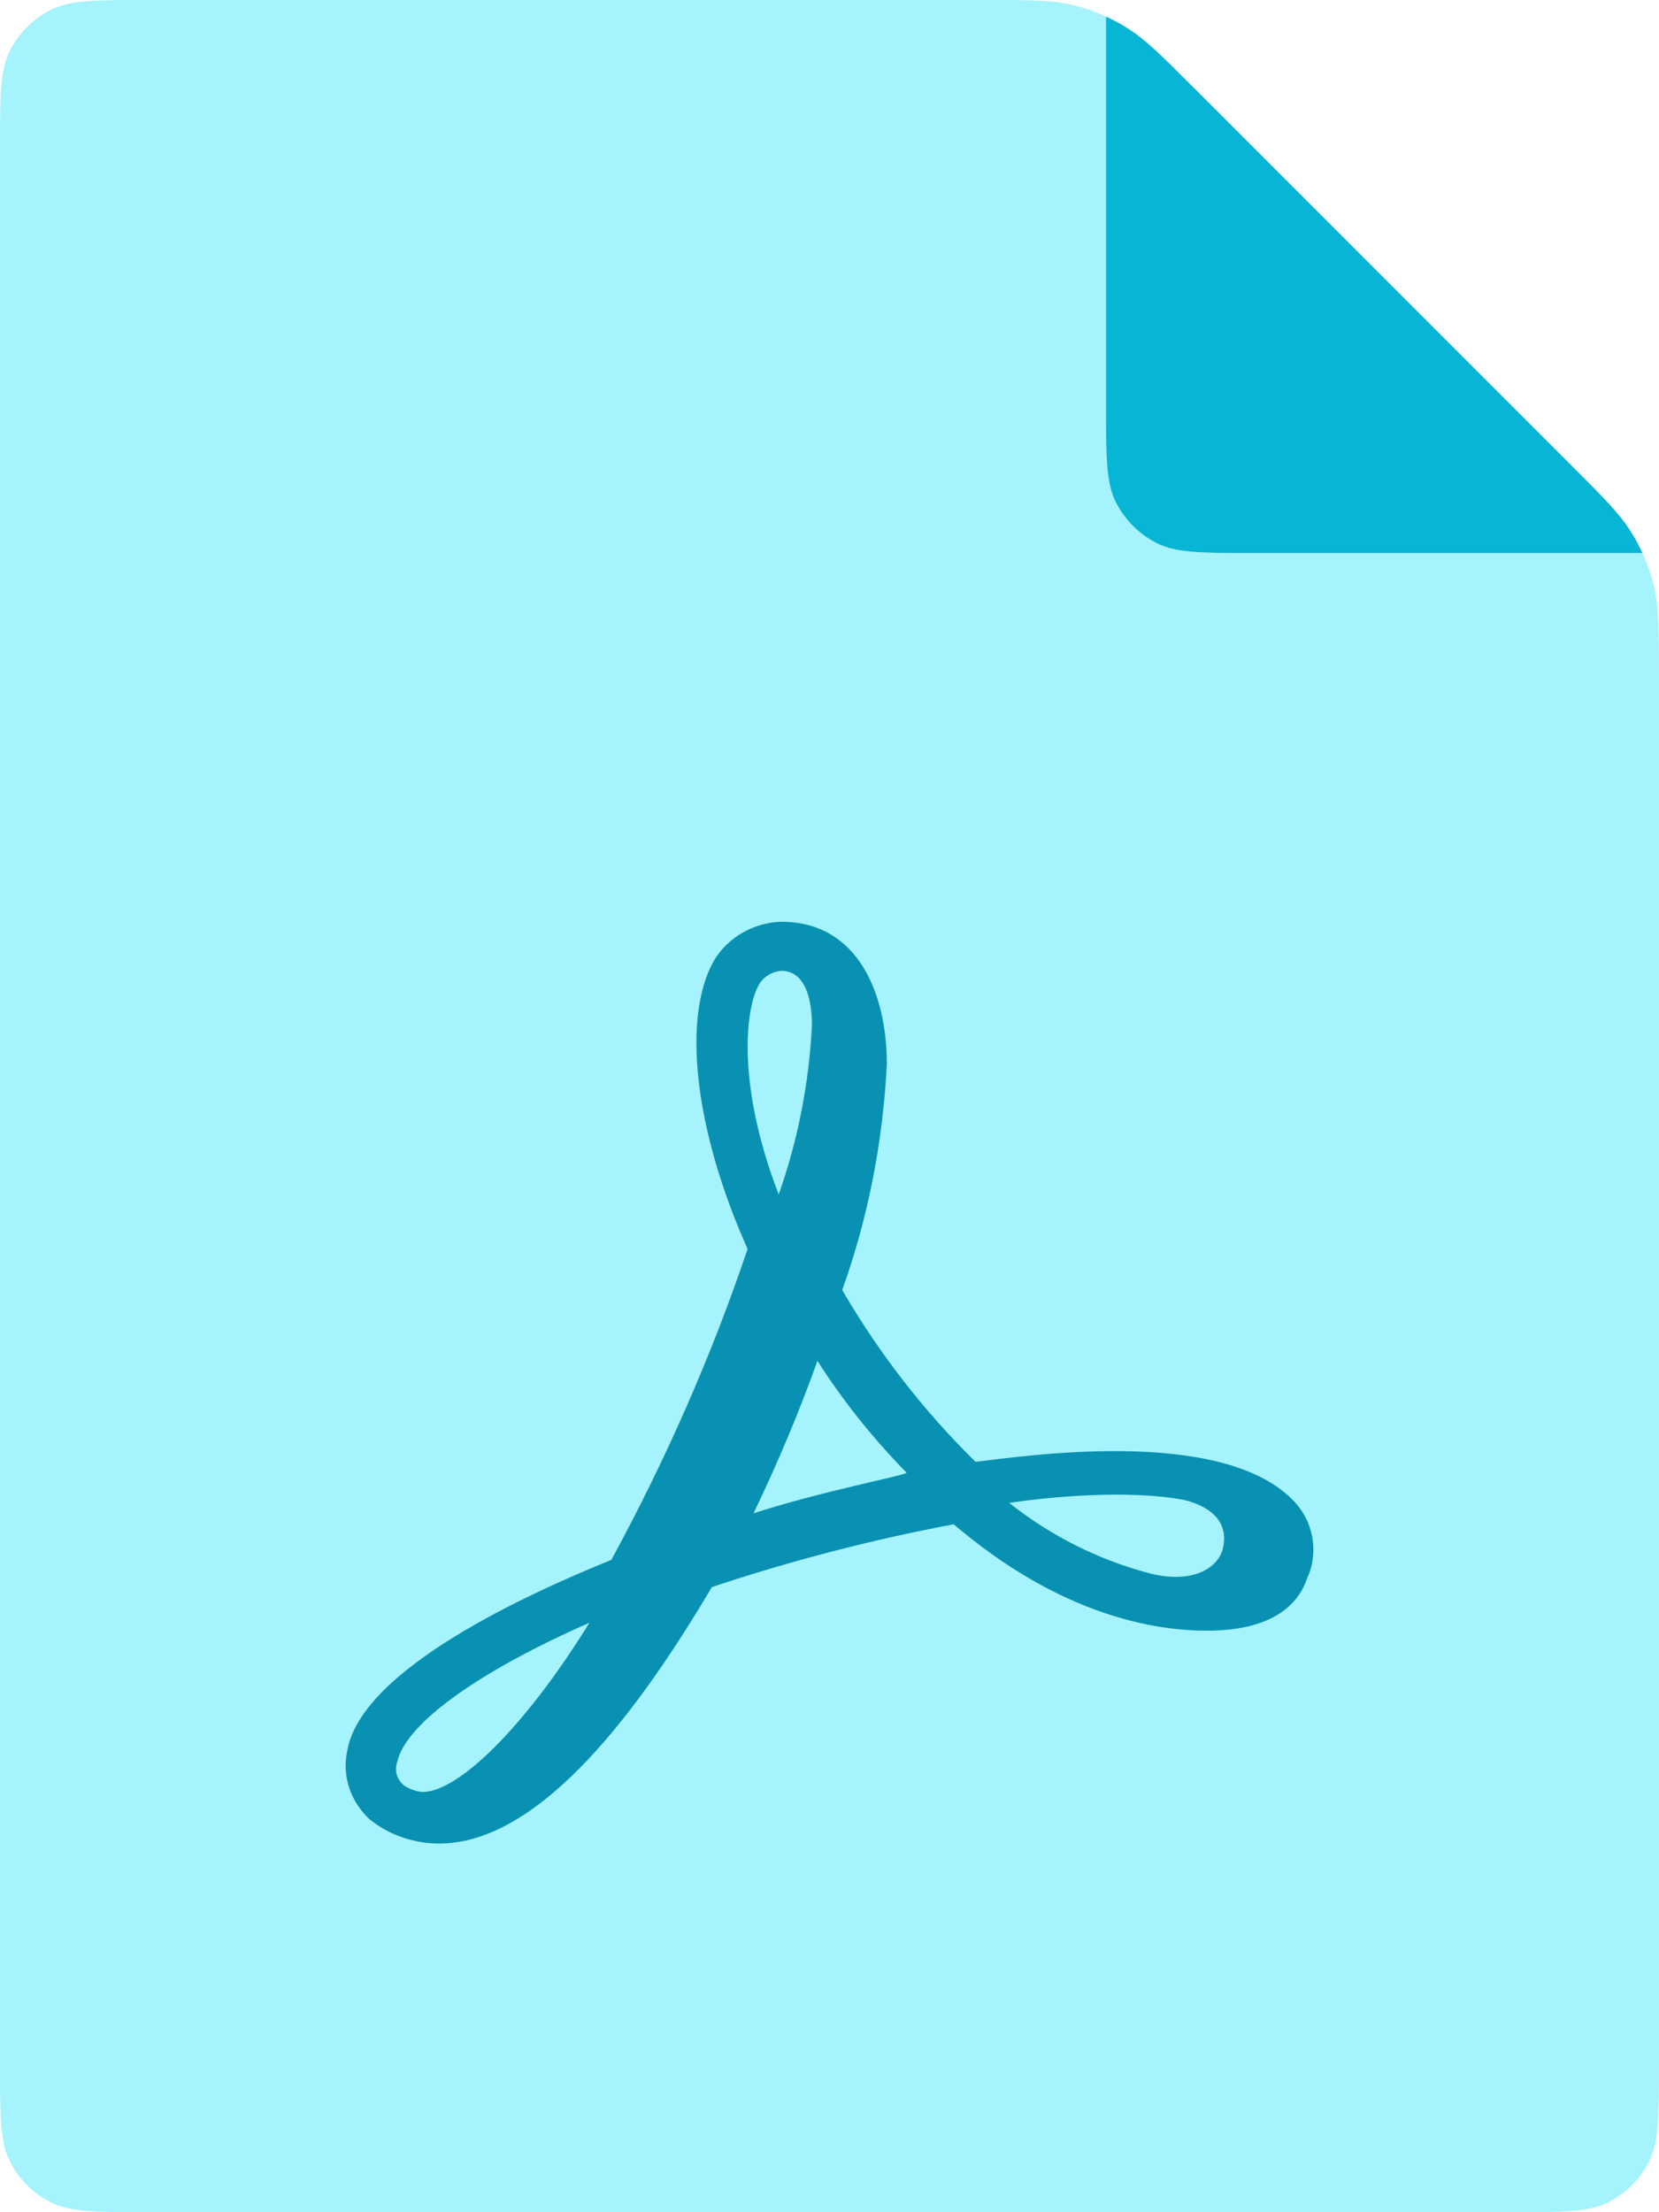 <svg width="36" height="48" viewBox="0 0 36 48" fill="none" xmlns="http://www.w3.org/2000/svg">
<g clip-path="url(#clip0_4011_27616)">
<path d="M36 14.65V44.8C36 45.92 36 46.48 35.78 46.91C35.59 47.28 35.28 47.59 34.91 47.78C34.48 48 33.92 48 32.8 48H3.2C2.08 48 1.52 48 1.09 47.78C0.72 47.59 0.41 47.28 0.22 46.91C0 46.48 0 45.92 0 44.8V3.2C0 2.08 0 1.52 0.22 1.09C0.41 0.72 0.72 0.41 1.09 0.22C1.52 0 2.08 0 3.2 0H21.35C22.33 0 22.82 0 23.28 0.11C23.53 0.17 23.77 0.25 24 0.36V8.8C24 9.92 24 10.48 24.22 10.91C24.41 11.28 24.72 11.59 25.09 11.78C25.52 12 26.08 12 27.2 12H35.64C35.75 12.23 35.83 12.47 35.89 12.72C36 13.18 36 13.67 36 14.65Z" fill="#A5F3FC"/>
<path d="M34.13 10.13C34.82 10.82 35.16 11.16 35.41 11.57C35.5 11.71 35.57 11.85 35.64 12H27.2C26.08 12 25.52 12 25.09 11.78C24.72 11.59 24.41 11.28 24.22 10.91C24 10.48 24 9.92 24 8.8V0.36C24.15 0.43 24.29 0.5 24.43 0.59C24.84 0.84 25.18 1.18 25.87 1.87L34.13 10.13Z" fill="#06B6D4"/>
<path d="M28.051 32.545C26.481 30.945 22.201 31.6 21.169 31.718C20.038 30.609 19.07 29.355 18.276 27.991C18.842 26.409 19.162 24.755 19.244 23.082C19.244 21.6 18.641 20 16.953 20C16.36 20.018 15.812 20.327 15.502 20.827C14.781 22.073 15.082 24.555 16.223 27.1C15.438 29.427 14.443 31.682 13.266 33.846C11.514 34.555 7.836 36.209 7.535 37.991C7.416 38.536 7.608 39.091 8.018 39.473C8.447 39.818 8.977 40 9.533 40C11.769 40 13.941 36.982 15.447 34.436C17.163 33.864 18.915 33.409 20.695 33.073C23.049 35.082 25.103 35.382 26.189 35.382C27.64 35.382 28.178 34.791 28.361 34.255C28.626 33.682 28.507 33 28.051 32.545ZM26.545 33.555C26.481 33.973 25.942 34.382 24.975 34.145C23.853 33.855 22.803 33.327 21.899 32.609C22.684 32.491 24.437 32.309 25.696 32.545C26.18 32.664 26.663 32.955 26.545 33.555ZM16.469 21.364C16.57 21.191 16.752 21.082 16.953 21.064C17.491 21.064 17.619 21.718 17.619 22.245C17.555 23.5 17.318 24.727 16.898 25.918C15.986 23.555 16.168 21.891 16.469 21.364ZM16.351 32.836C16.871 31.755 17.336 30.655 17.738 29.527C18.295 30.4 18.943 31.209 19.673 31.954C19.664 32.009 17.793 32.364 16.351 32.836ZM12.791 35.209C11.404 37.455 9.953 38.882 9.168 38.882C9.041 38.873 8.913 38.827 8.803 38.764C8.621 38.645 8.548 38.427 8.621 38.227C8.803 37.4 10.373 36.273 12.791 35.209Z" fill="#0891B2"/>
</g>
<defs>
<clipPath id="clip0_4011_27616">
<rect width="36" height="48" fill="white"/>
</clipPath>
</defs>
</svg>
